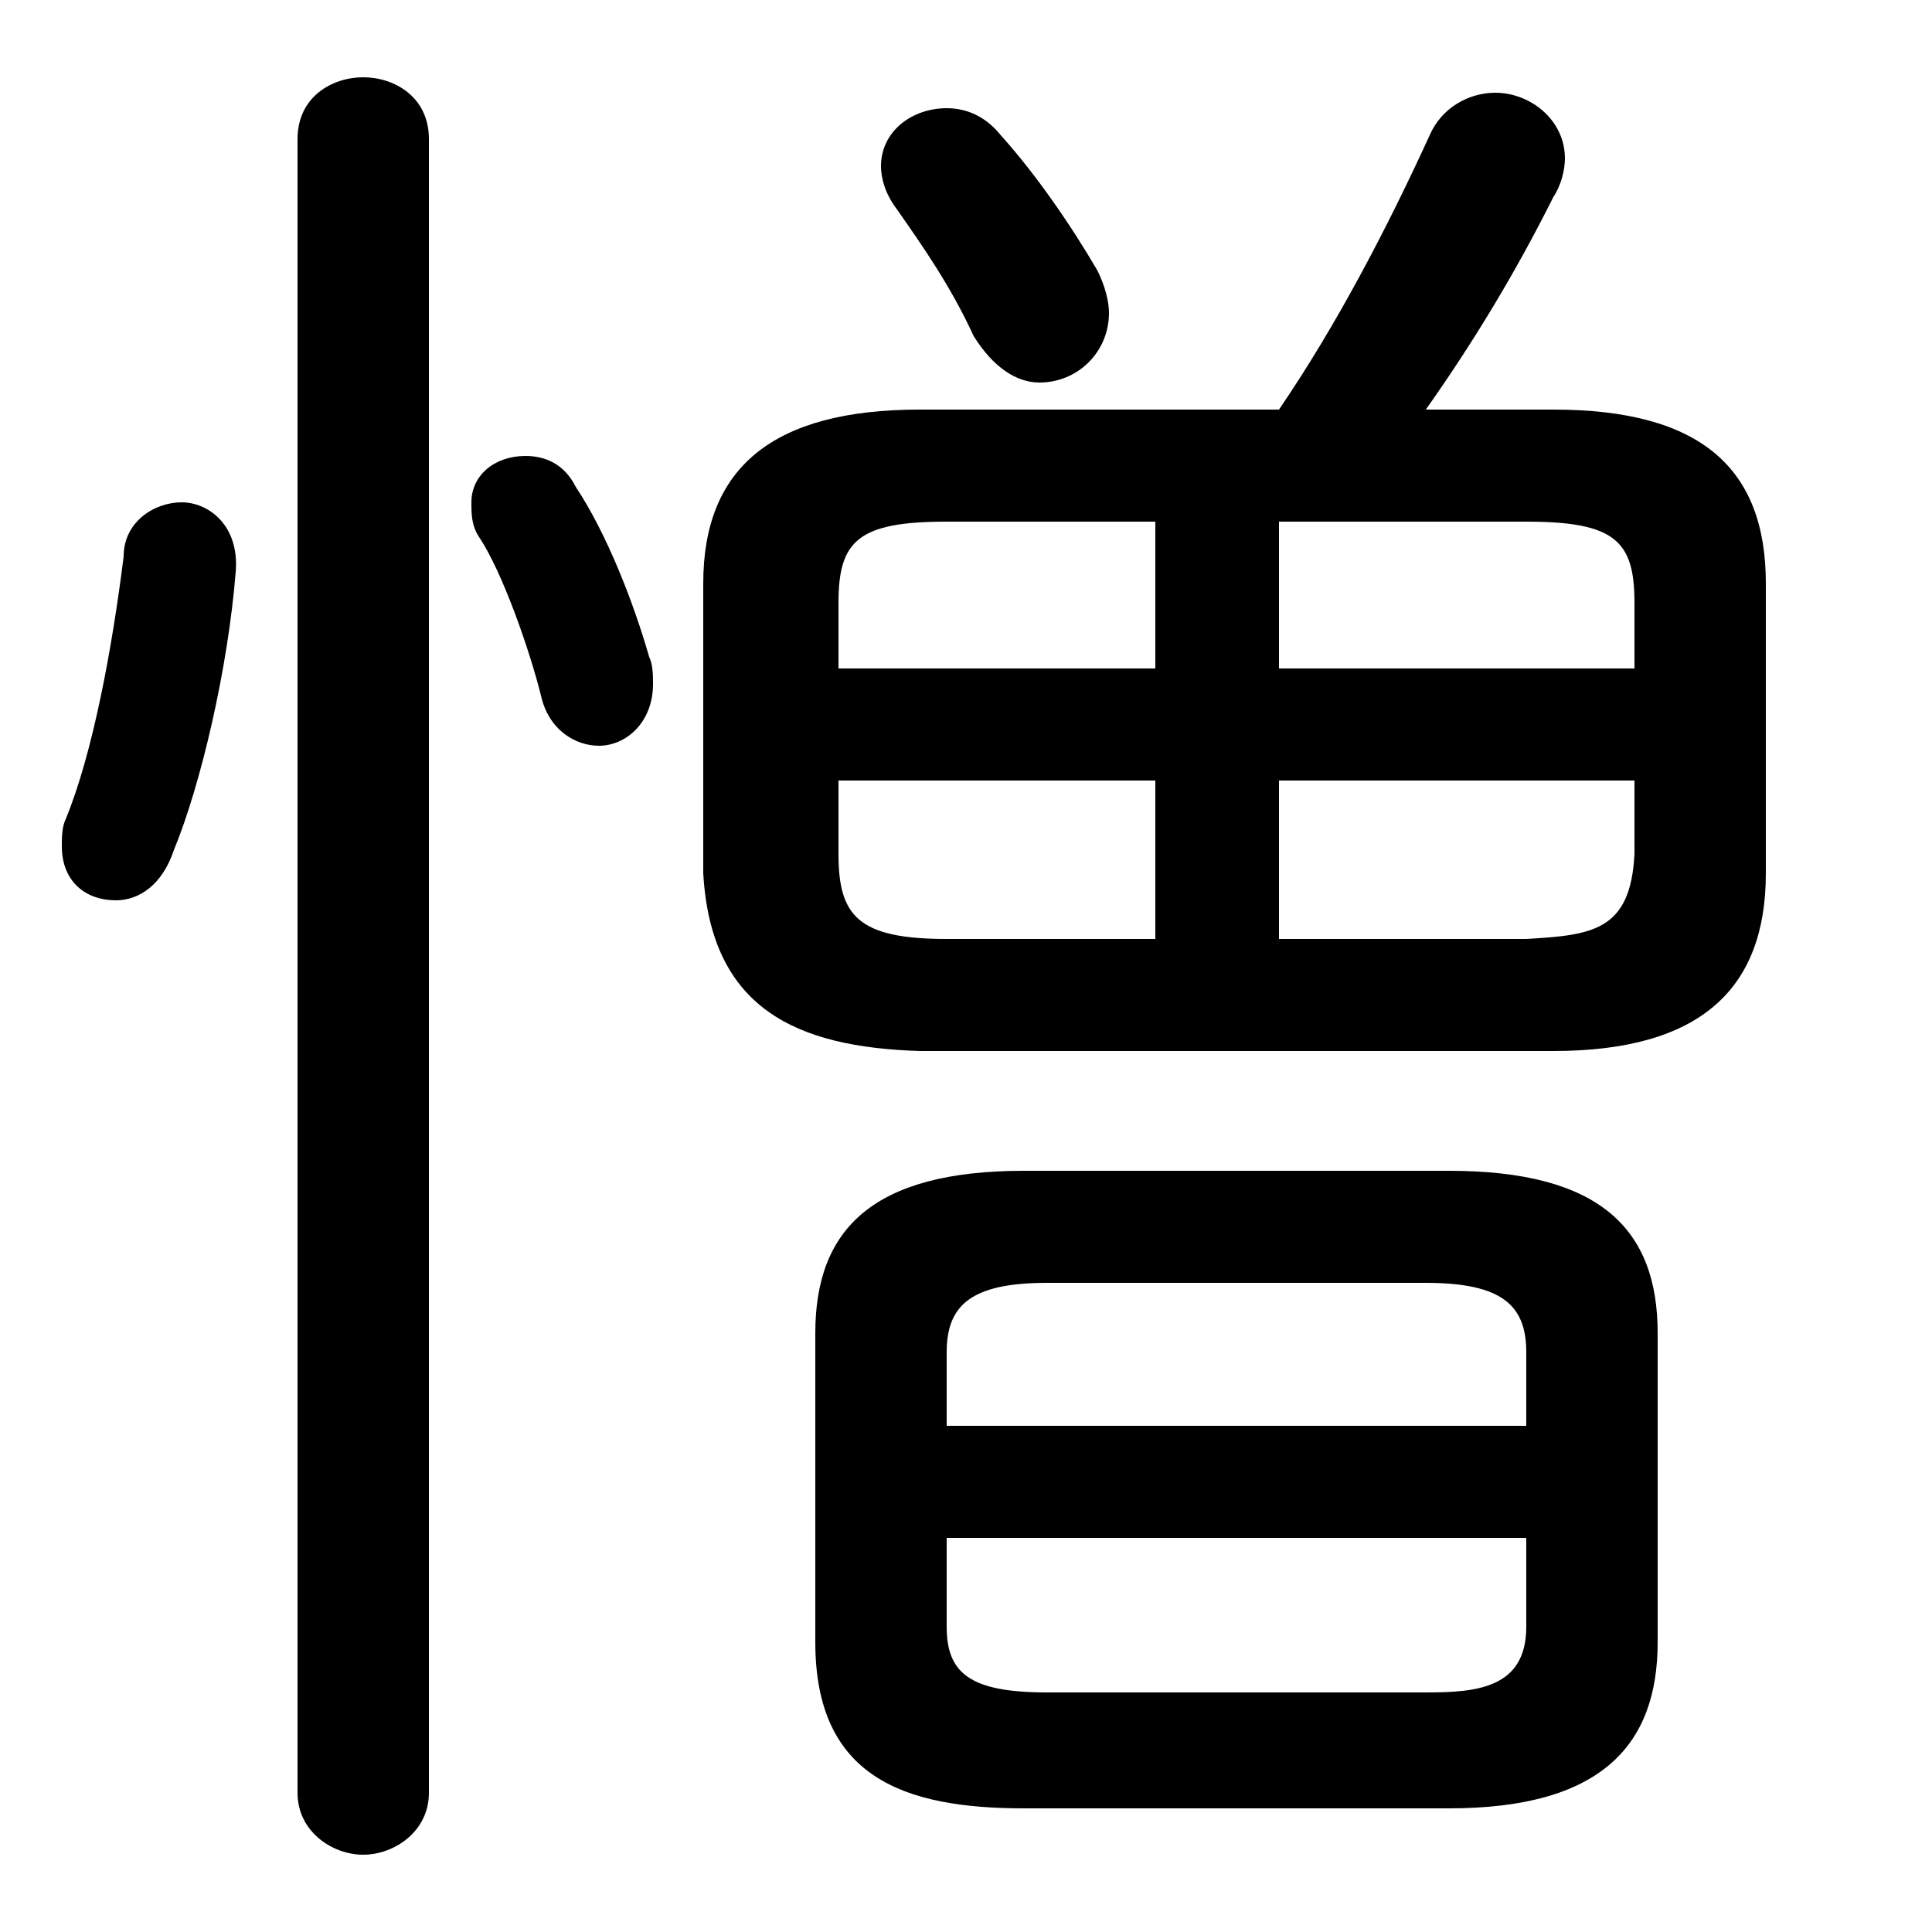 <svg xmlns="http://www.w3.org/2000/svg" viewBox="0 -44.0 50.0 50.0">
    <rect x="0" y="-44.0" width="50.0" height="50.0" fill="#808080" stroke="none"/>
    <g transform="scale(1, -1)">
        <!-- ボディの枠 -->
        <rect x="0" y="-6.0" width="50.0" height="50.0"
            stroke="white" fill="white"/>
        <!-- グリフ座標系の原点 -->
        <circle cx="0" cy="0" r="5" fill="white"/>
        <!-- グリフのアウトライン -->
        <g style="fill:black;stroke:#000000;stroke-width:0;stroke-linecap:round;stroke-linejoin:round;">
        <path d="M 37.5 -2.8 C 41.4 -2.8 42.9 -1.2 42.9 1.5 L 42.9 9.5 C 42.9 12.2 41.4 13.7 37.5 13.7 L 26.5 13.7 C 22.6 13.7 21.1 12.2 21.1 9.5 L 21.1 1.5 C 21.1 -2.0 23.4 -2.8 26.5 -2.8 Z M 27.1 0.2 C 25.1 0.2 24.5 0.7 24.5 1.9 L 24.5 4.2 L 39.5 4.2 L 39.5 1.9 C 39.5 0.3 38.2 0.2 36.9 0.2 Z M 39.5 7.1 L 24.5 7.1 L 24.5 9.0 C 24.5 10.2 25.1 10.8 27.1 10.8 L 36.9 10.8 C 38.9 10.8 39.5 10.2 39.5 9.0 Z M 40.2 16.8 C 44.0 16.8 45.7 18.4 45.7 21.4 L 45.7 28.9 C 45.7 31.9 44.0 33.4 40.2 33.4 L 36.9 33.4 C 38.1 35.1 39.2 36.9 40.2 38.9 C 40.4 39.2 40.5 39.6 40.5 39.9 C 40.5 40.9 39.6 41.6 38.7 41.6 C 38.0 41.6 37.3 41.2 37.0 40.5 C 35.9 38.1 34.6 35.6 33.1 33.4 L 23.8 33.4 C 20.0 33.4 18.2 31.9 18.2 28.9 L 18.2 21.4 C 18.4 17.9 20.6 16.9 23.8 16.8 Z M 33.1 23.8 L 42.3 23.8 L 42.3 21.9 C 42.2 19.9 41.2 19.8 39.5 19.7 L 33.1 19.7 Z M 29.9 23.8 L 29.9 19.7 L 24.5 19.7 C 22.2 19.7 21.7 20.3 21.7 21.9 L 21.7 23.8 Z M 33.1 30.5 L 39.5 30.5 C 41.8 30.5 42.3 30.0 42.3 28.4 L 42.3 26.7 L 33.1 26.7 Z M 29.9 30.5 L 29.9 26.7 L 21.7 26.7 L 21.7 28.4 C 21.7 30.0 22.2 30.5 24.5 30.5 Z M 25.9 40.5 C 25.5 41.0 25.0 41.2 24.5 41.2 C 23.6 41.2 22.8 40.6 22.8 39.7 C 22.8 39.4 22.9 39.0 23.2 38.6 C 23.9 37.6 24.6 36.6 25.2 35.3 C 25.7 34.5 26.3 34.1 26.9 34.1 C 27.9 34.1 28.7 34.9 28.7 35.9 C 28.7 36.2 28.6 36.6 28.4 37.0 C 27.7 38.2 26.8 39.5 25.9 40.5 Z M 11.1 40.4 C 11.1 41.5 10.2 42.0 9.4 42.0 C 8.6 42.0 7.7 41.5 7.7 40.4 L 7.7 -2.4 C 7.7 -3.4 8.6 -4.0 9.4 -4.0 C 10.2 -4.0 11.1 -3.4 11.1 -2.4 Z M 3.2 29.6 C 2.9 27.2 2.4 24.5 1.7 22.8 C 1.6 22.6 1.6 22.3 1.6 22.1 C 1.6 21.2 2.2 20.7 3.0 20.7 C 3.6 20.7 4.2 21.1 4.5 22.0 C 5.2 23.7 5.9 26.7 6.1 29.2 C 6.2 30.4 5.4 31.0 4.7 31.0 C 4.0 31.0 3.2 30.5 3.2 29.6 Z M 14.9 31.4 C 14.6 32.0 14.1 32.2 13.6 32.2 C 12.8 32.2 12.2 31.7 12.2 31.0 C 12.2 30.7 12.2 30.4 12.4 30.1 C 13.0 29.2 13.7 27.2 14.0 26.0 C 14.2 25.1 14.9 24.7 15.5 24.7 C 16.2 24.7 16.9 25.3 16.9 26.3 C 16.9 26.5 16.9 26.8 16.8 27.0 C 16.4 28.4 15.7 30.2 14.9 31.4 Z"/>
    </g>
    </g>
</svg>
